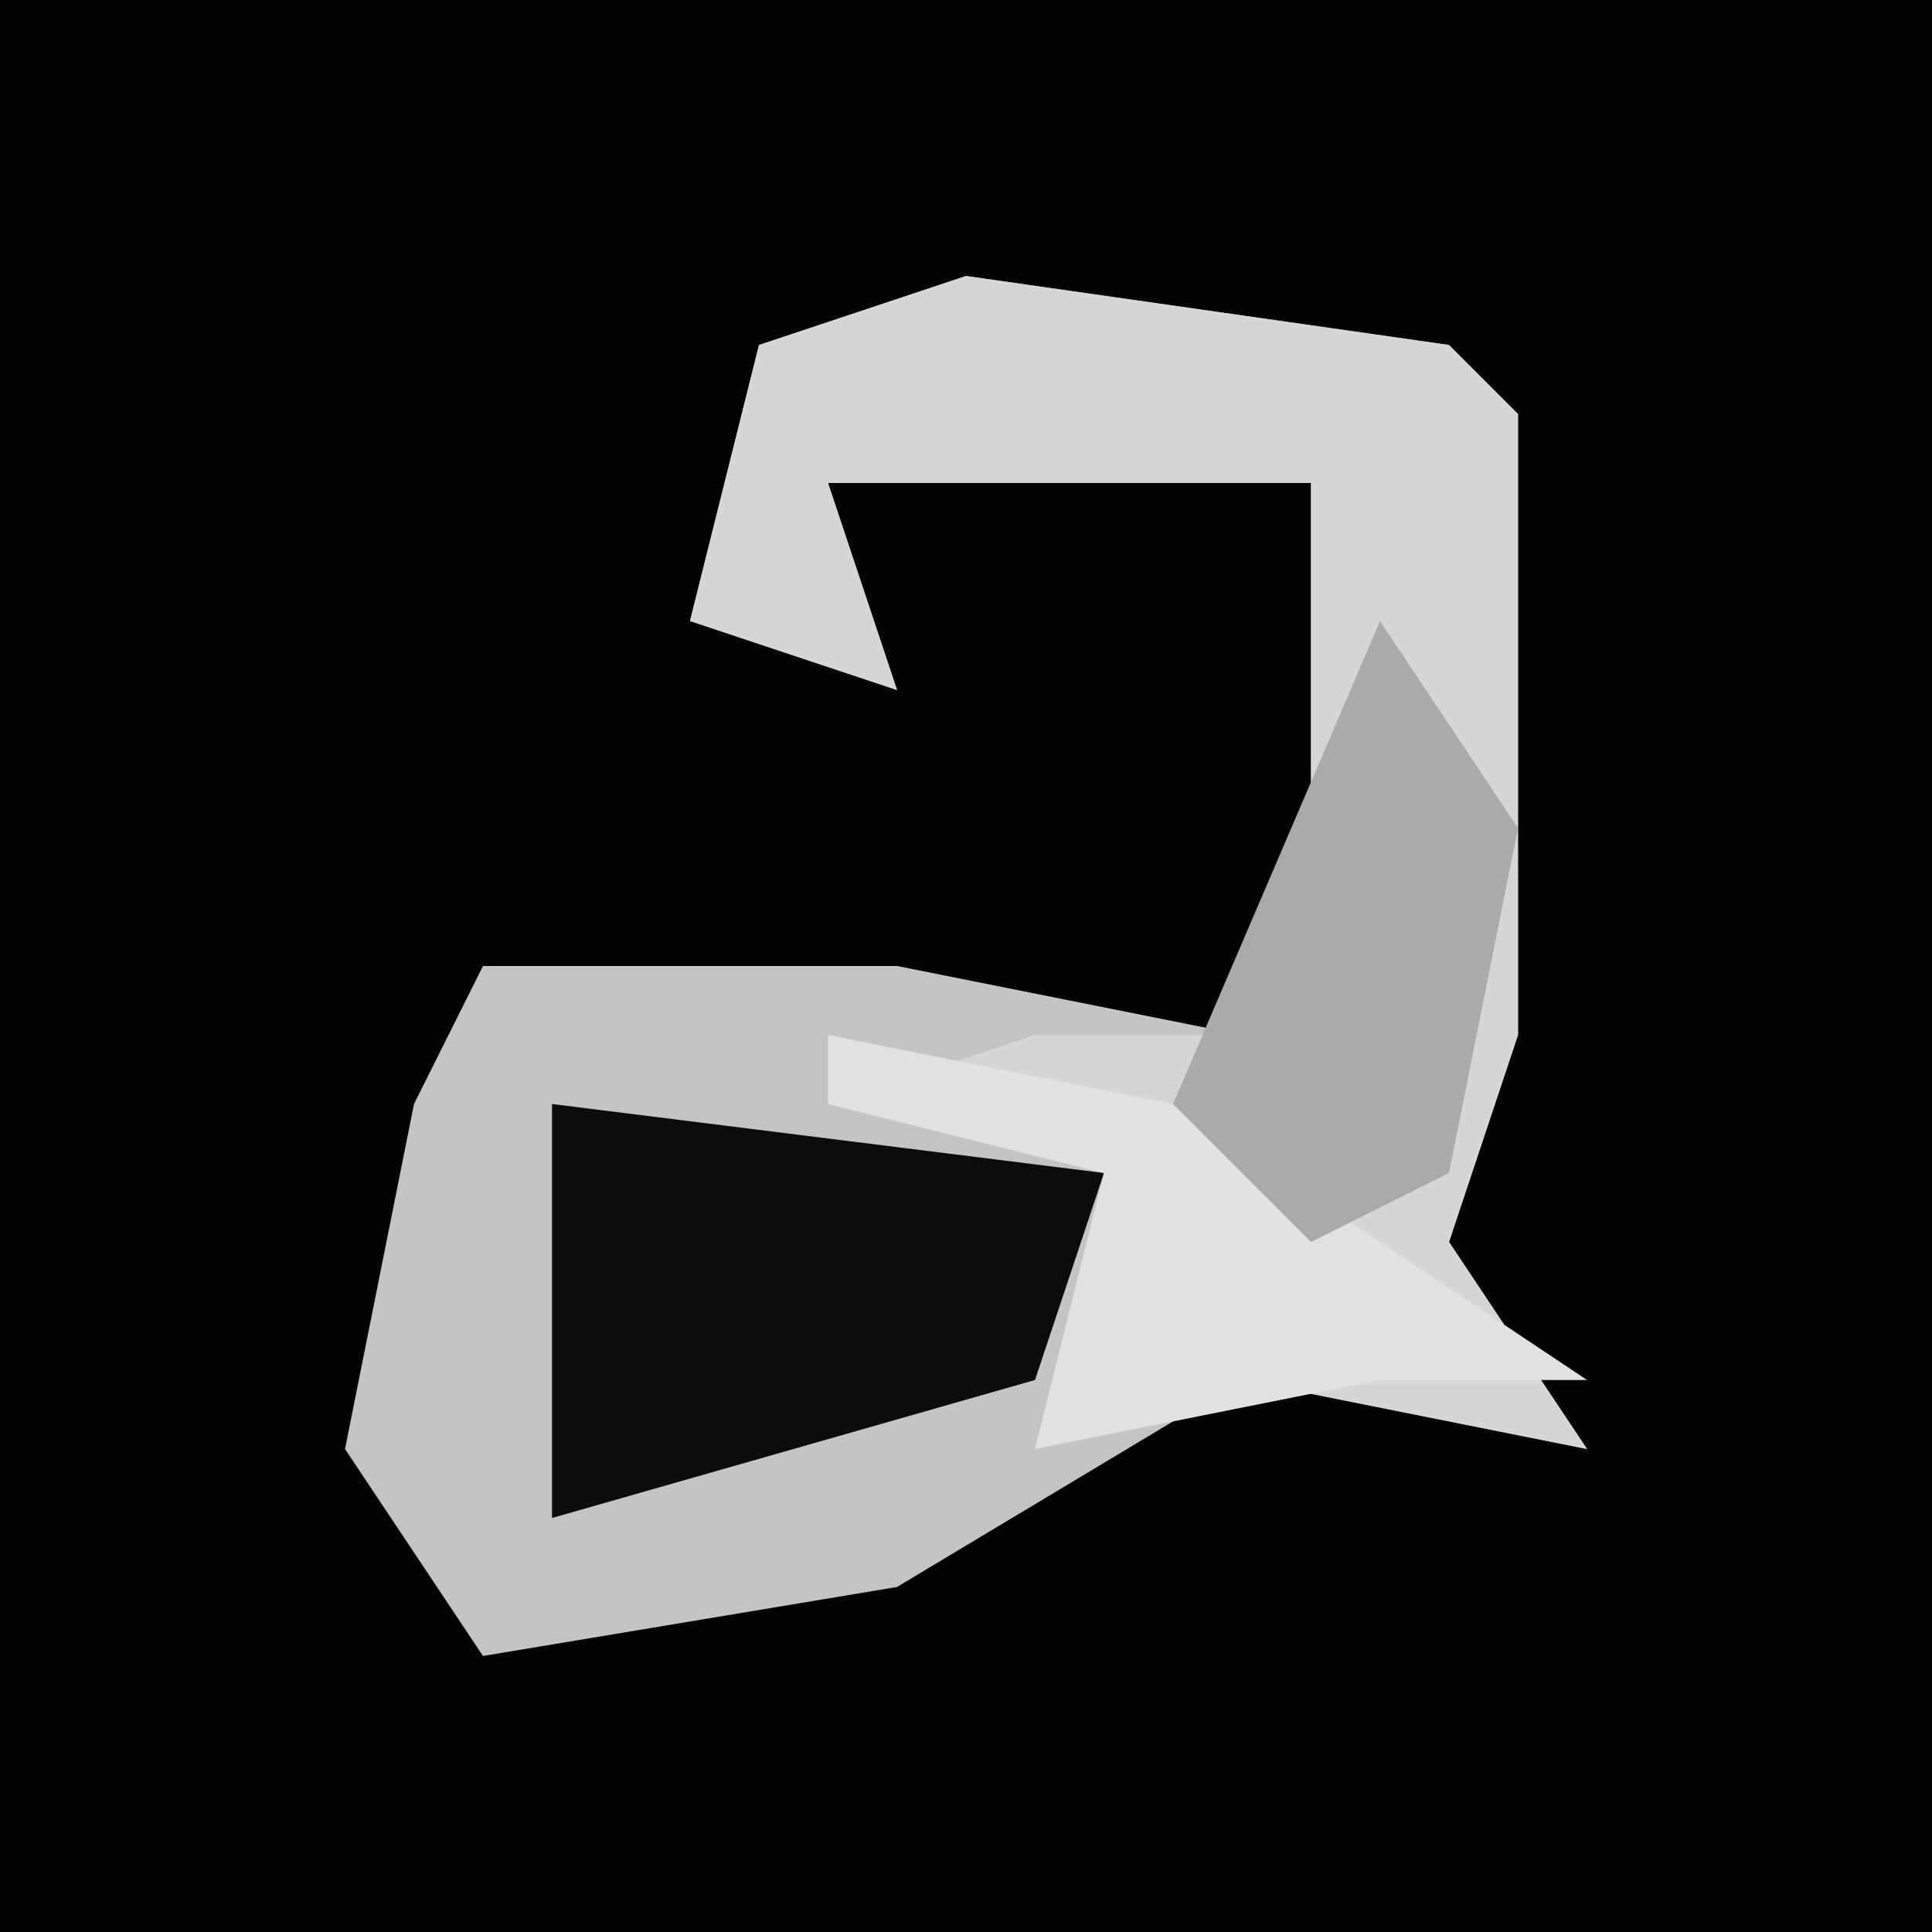 <?xml version="1.0" encoding="UTF-8"?>
<svg version="1.1" xmlns="http://www.w3.org/2000/svg" width="28" height="28">
<path d="M0,0 L28,0 L28,28 L0,28 Z " fill="#020202" transform="translate(0,0)"/>
<path d="M0,0 L7,1 L8,2 L8,11 L7,14 L9,17 L4,16 L-1,19 L-7,20 L-9,17 L-8,12 L-7,10 L-1,10 L4,11 L5,9 L5,3 L-2,3 L-1,6 L-4,5 L-3,1 Z " fill="#C4C4C4" transform="translate(14,4)"/>
<path d="M0,0 L7,1 L8,2 L8,11 L7,14 L9,17 L4,16 L1,17 L2,13 L-2,12 L1,11 L4,11 L5,9 L5,3 L-2,3 L-1,6 L-4,5 L-3,1 Z " fill="#D6D6D6" transform="translate(14,4)"/>
<path d="M0,0 L8,1 L7,4 L0,6 Z " fill="#0C0C0C" transform="translate(8,16)"/>
<path d="M0,0 L5,1 L11,5 L8,5 L3,6 L4,2 L0,1 Z " fill="#E2E2E2" transform="translate(12,15)"/>
<path d="M0,0 L2,3 L1,8 L-1,9 L-3,7 Z " fill="#AAAAAA" transform="translate(20,9)"/>
</svg>
